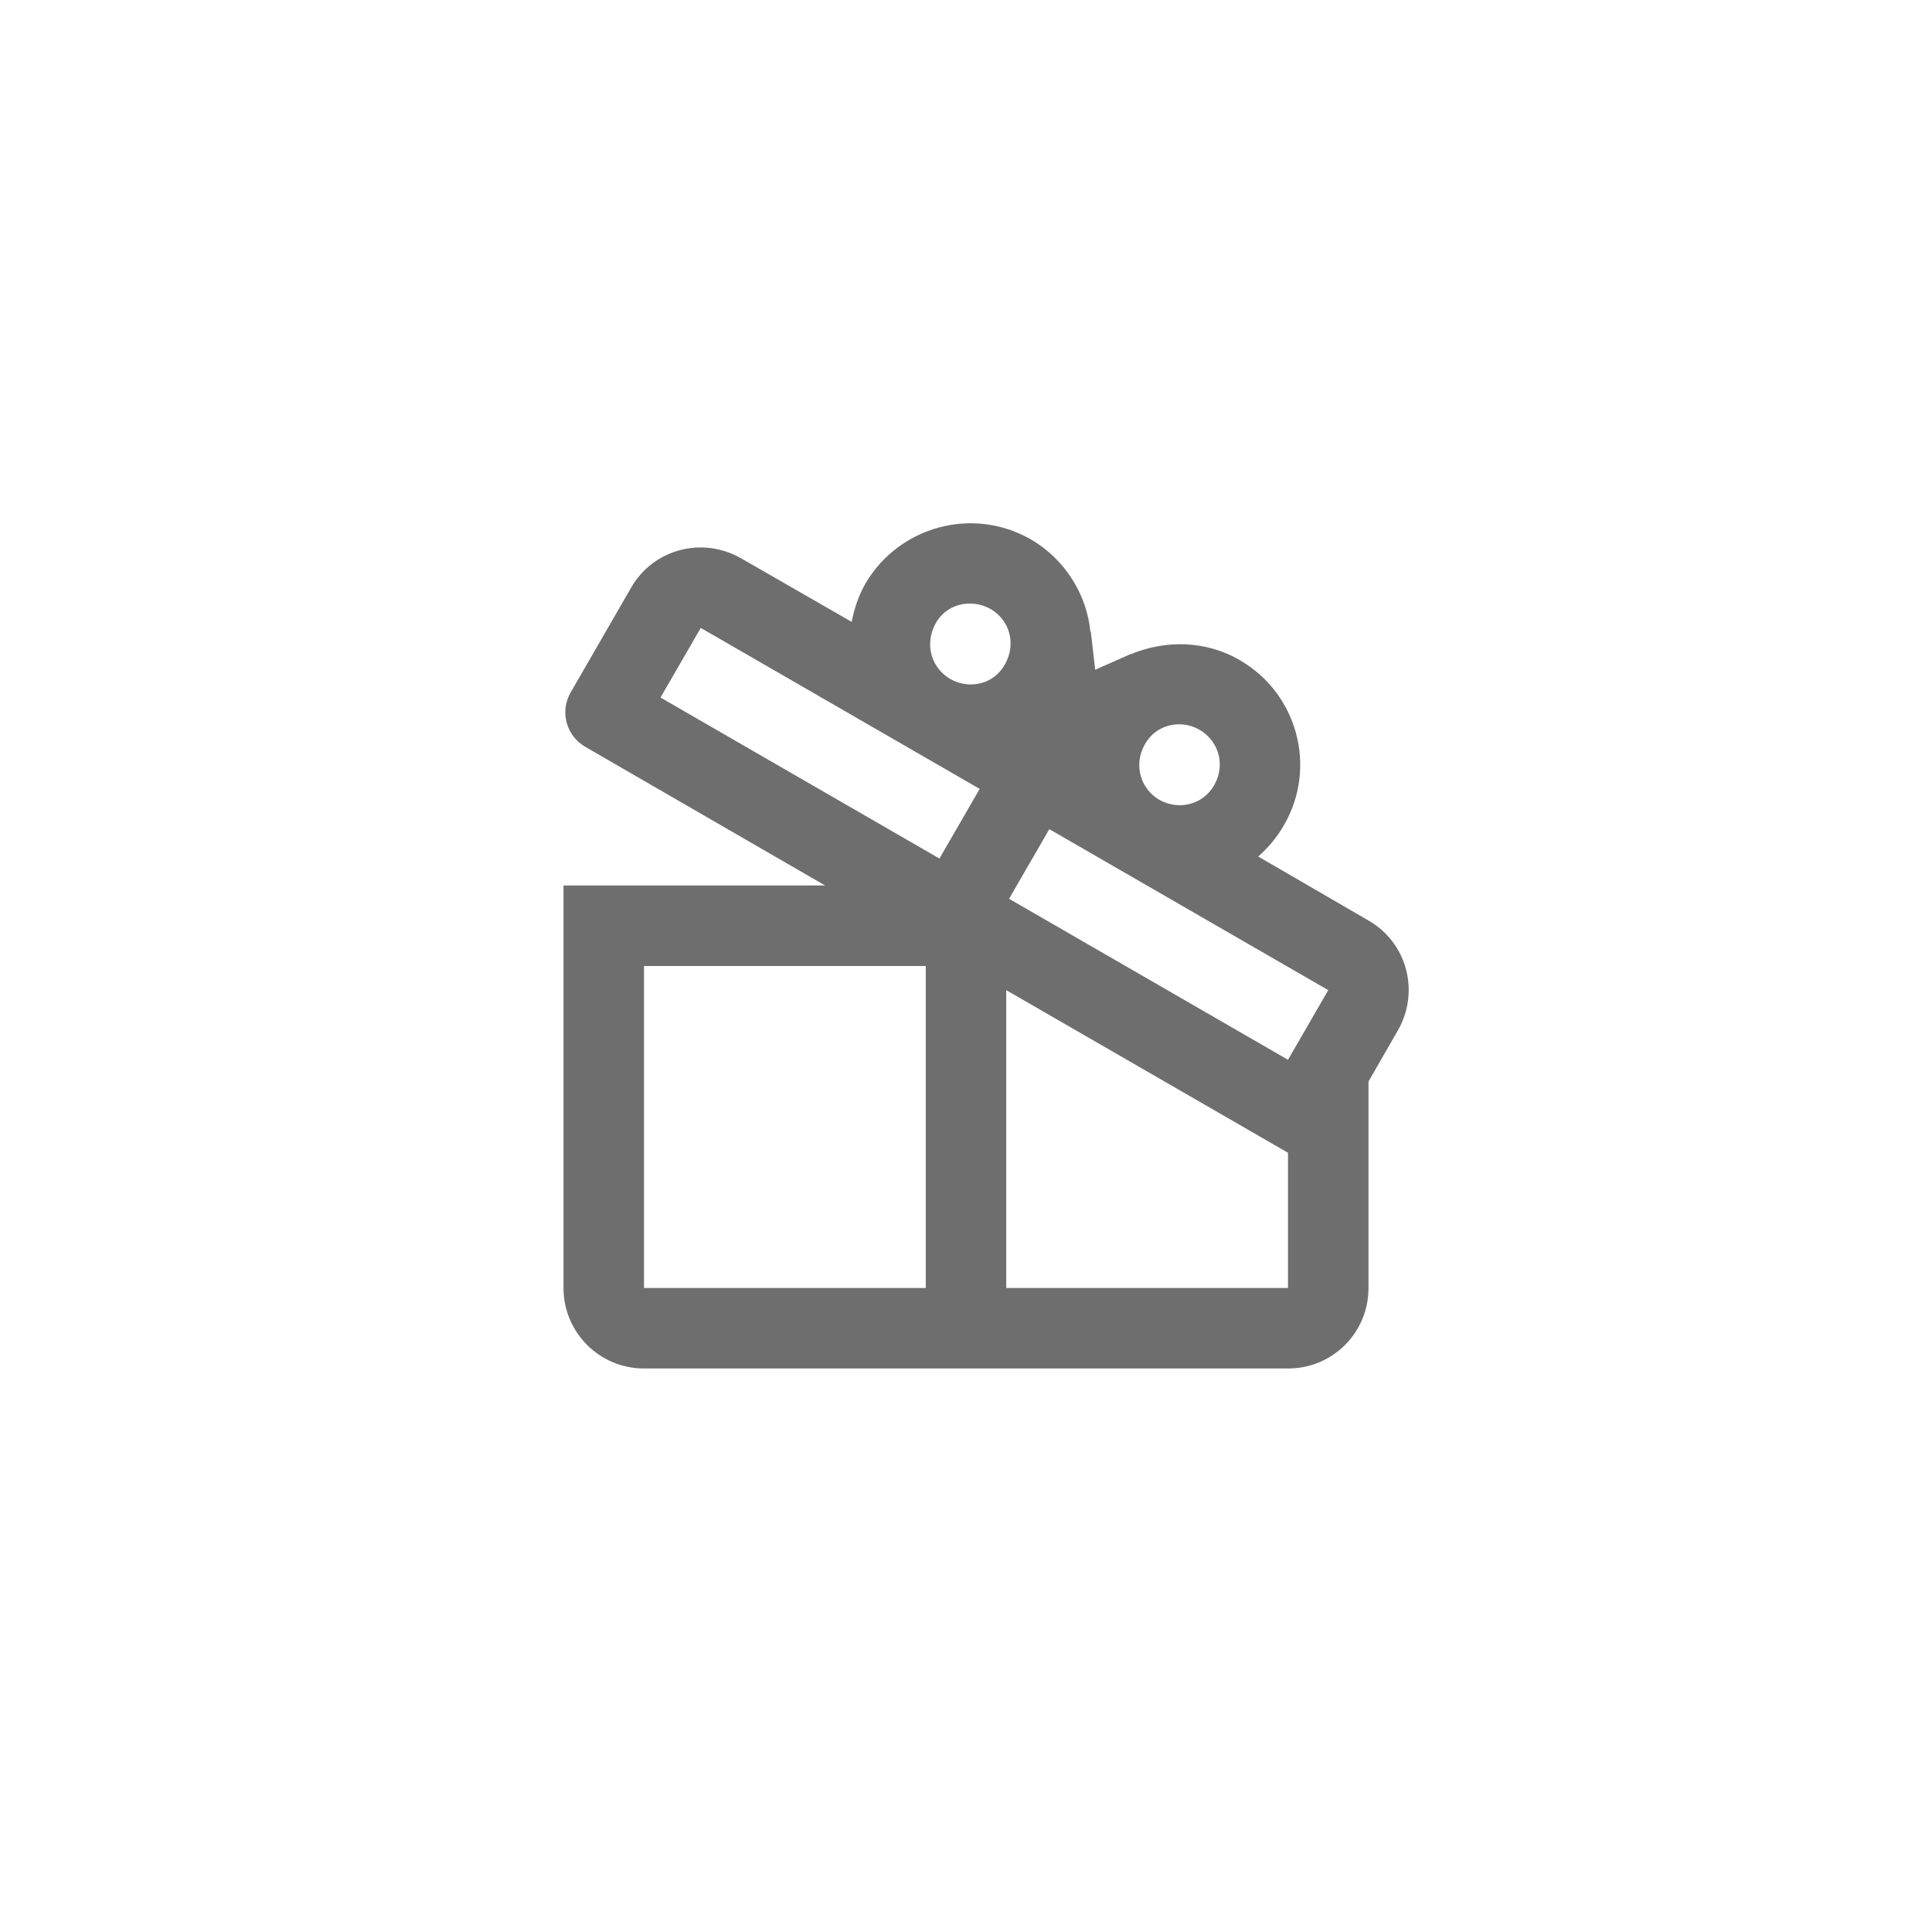 <svg xmlns="http://www.w3.org/2000/svg" viewBox="0 0 24 24" fill="#6e6e6e"><path transform="scale(0.5) translate(12 12)" d="M22 10.87L19.26 9.28C19.5 9.07 19.73 8.8 19.9 8.5C20.73 7.07 20.24 5.23 18.8 4.4C17.94 3.9 16.93 3.9 16.08 4.26L16.09 4.25L15.21 4.64L15.1 3.68L15.09 3.69C15 2.78 14.47 1.9 13.61 1.4C12.17 .575 10.34 1.07 9.5 2.5C9.33 2.8 9.22 3.13 9.16 3.45L6.41 1.87C5.45 1.32 4.23 1.64 3.68 2.6L2.18 5.2C1.9 5.68 2.07 6.29 2.55 6.56L4.28 7.56L8.5 10H2V20C2 21.11 2.9 22 4 22H20C21.11 22 22 21.11 22 20V14.87L22.73 13.6C23.28 12.64 22.96 11.42 22 10.87M16.44 6.5C16.71 6 17.33 5.86 17.8 6.13C18.28 6.41 18.45 7 18.17 7.5C17.89 8 17.28 8.14 16.8 7.87C16.33 7.59 16.16 7 16.44 6.5M14.07 8.6L21 12.6L20 14.33L13.07 10.33L14.07 8.6M11 20H4V12H11V20M11.34 9.33L4.41 5.33L5.41 3.6L12.34 7.6L11.34 9.33M11.61 4.87C11.13 4.59 10.97 4 11.24 3.5C11.5 3 12.13 2.86 12.61 3.13C13.09 3.41 13.25 4 12.97 4.5C12.7 5 12.09 5.14 11.61 4.87M13 20V12.6L20 16.64V20H13Z"/></svg>